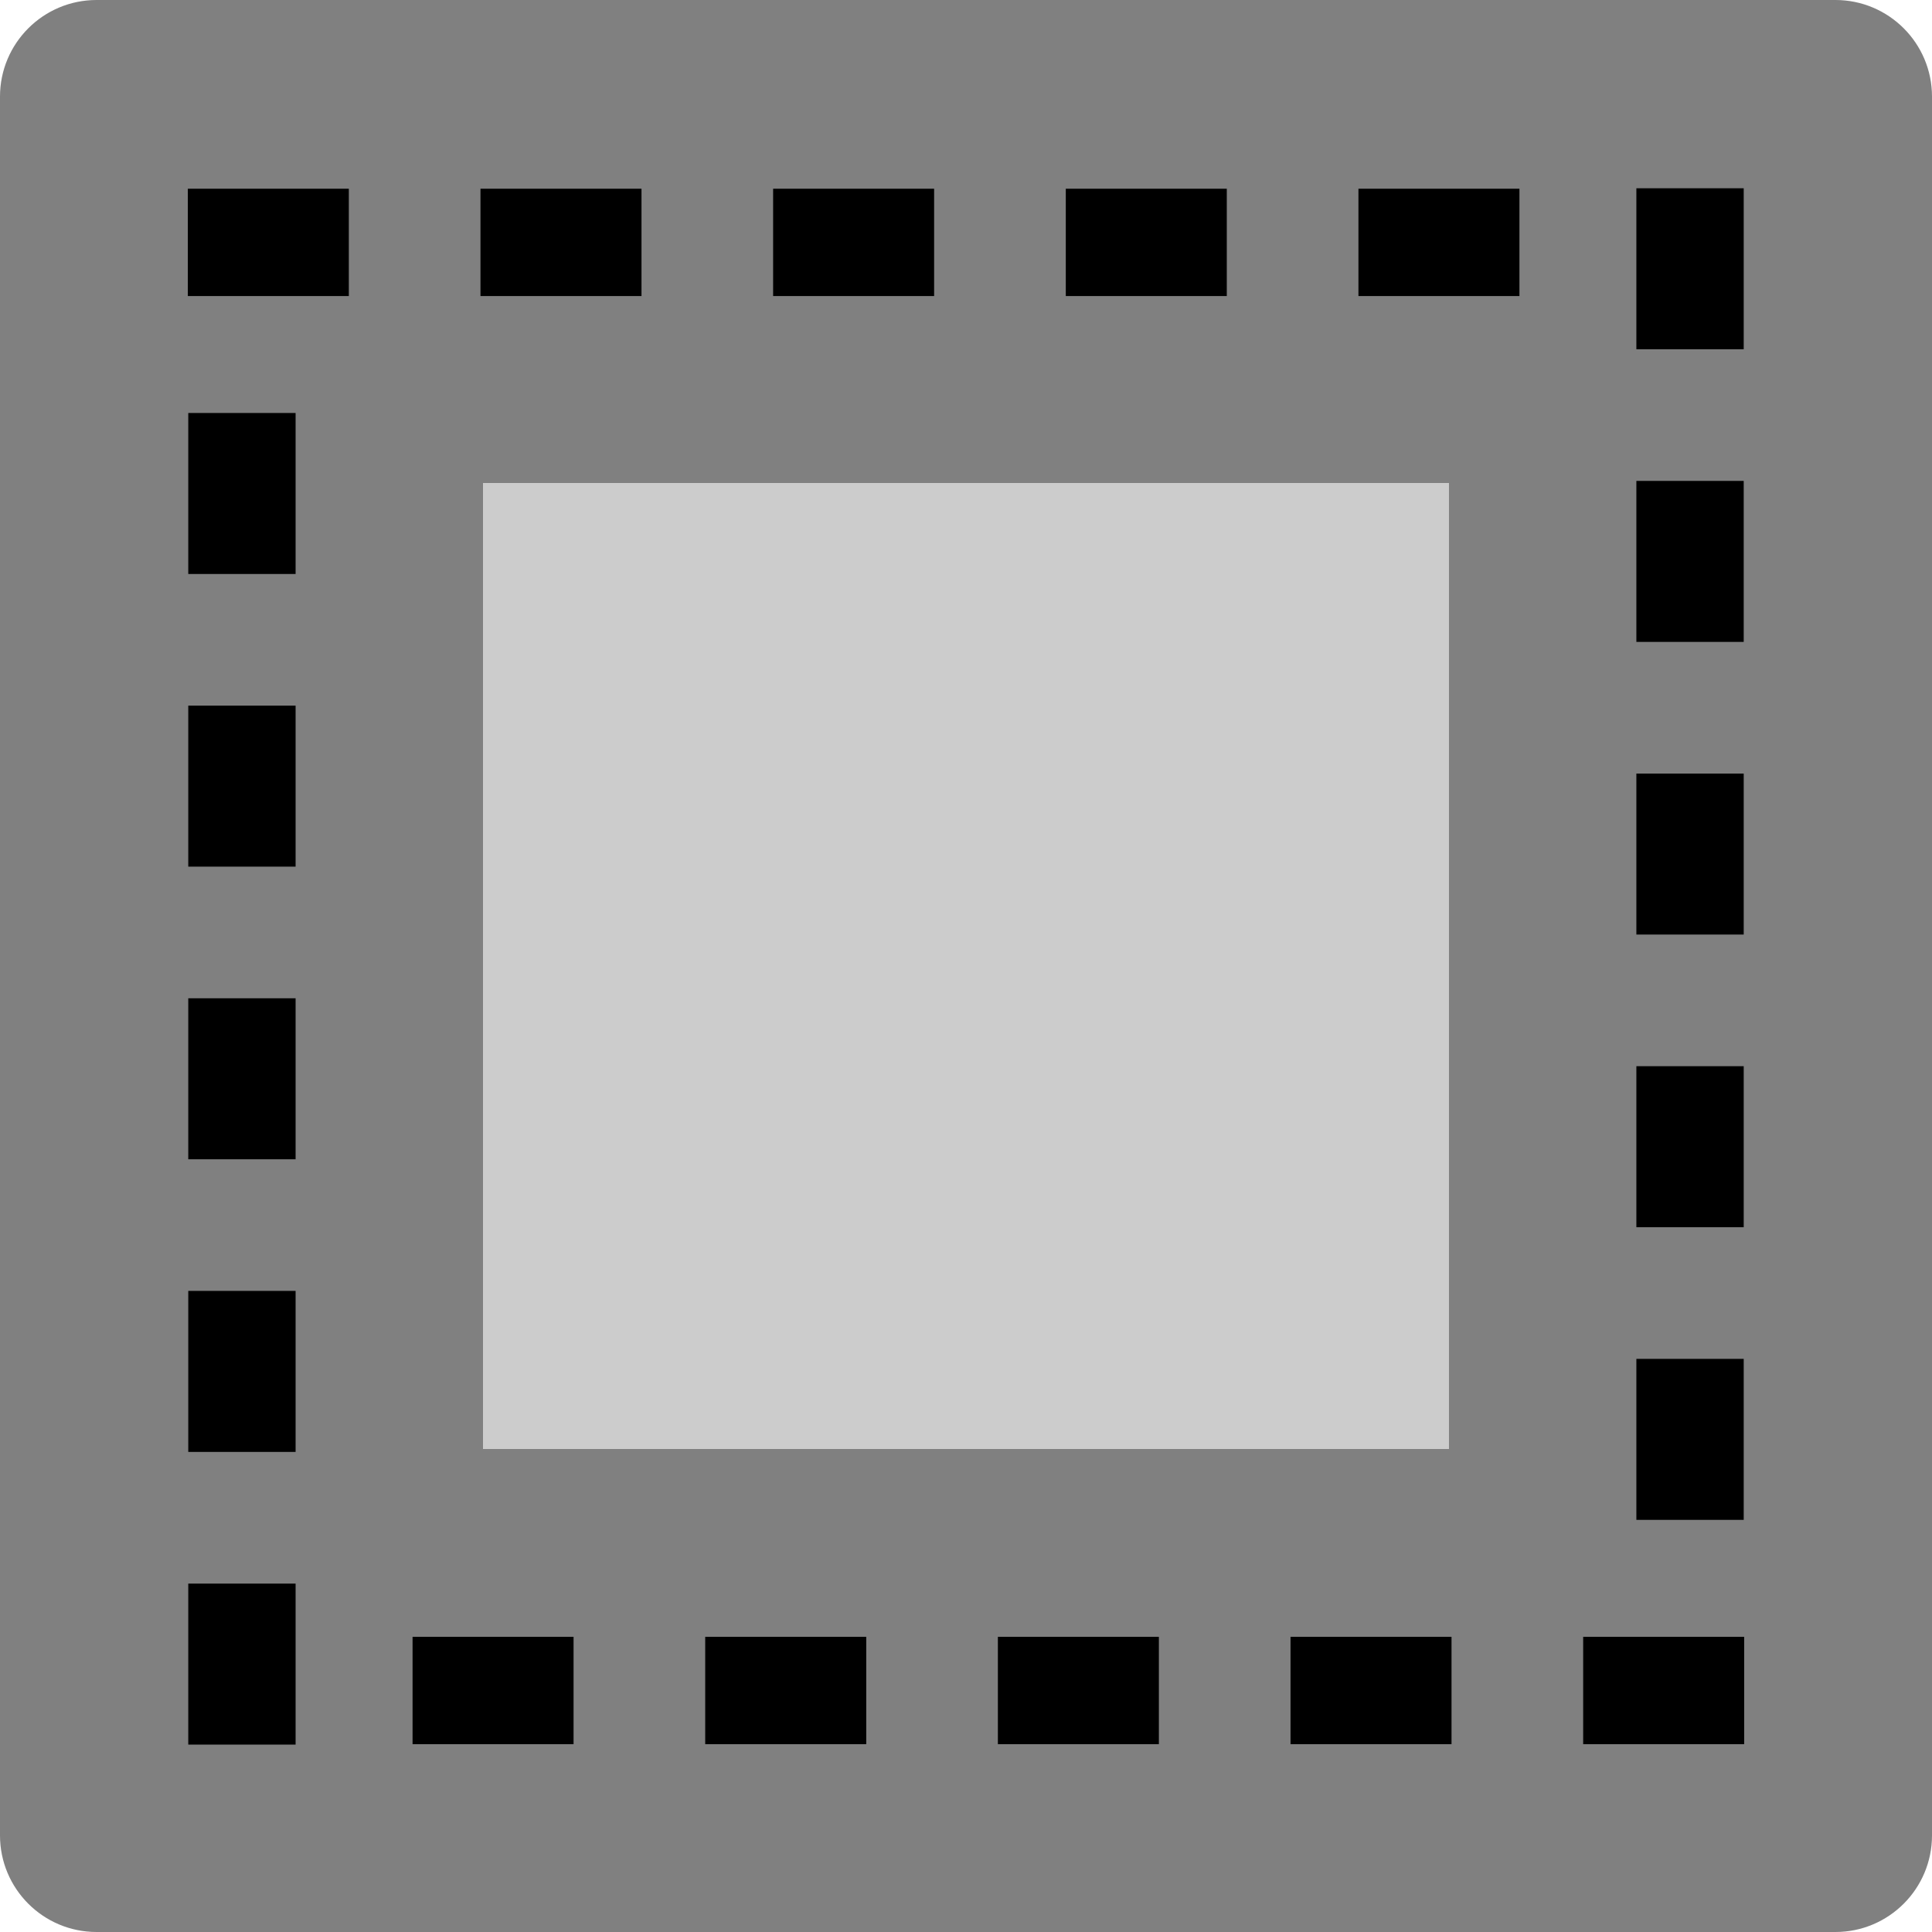 <?xml version="1.0" encoding="utf-8"?>
<!-- Generator: Adobe Illustrator 13.0.2, SVG Export Plug-In . SVG Version: 6.00 Build 14948)  -->
<svg version="1.2" baseProfile="tiny" id="Layer_1" xmlns="http://www.w3.org/2000/svg" xmlns:xlink="http://www.w3.org/1999/xlink"
	 x="0px" y="0px" width="72px" height="72px" viewBox="0 0 72 72" xml:space="preserve">
<path fill="#808080" d="M72,68.4c0,1.988-1.611,3.6-3.6,3.6H3.6C1.611,72,0,70.389,0,68.4V3.6C0,1.612,1.611,0,3.6,0H68.4
	C70.389,0,72,1.612,72,3.6V68.4z"/>
<rect x="18" y="18" fill="#CCCCCC" width="35.999" height="36"/>
<rect x="7" y="7.033" width="6" height="4"/>
<rect x="17.906" y="7.033" width="6.001" height="4"/>
<rect x="28.812" y="7.033" width="6" height="4"/>
<rect x="39.719" y="7.033" width="6" height="4"/>
<rect x="50.625" y="7.033" width="6" height="4"/>
<rect x="15.375" y="61" width="6" height="4"/>
<rect x="26.281" y="61" width="6.001" height="4"/>
<rect x="37.188" y="61" width="6" height="4"/>
<rect x="48.094" y="61" width="6" height="4"/>
<rect x="59" y="61" width="6" height="4"/>
<rect x="7.016" y="59.016" width="4" height="6"/>
<rect x="7.016" y="48.108" width="4" height="6.001"/>
<rect x="7.016" y="37.203" width="4" height="6"/>
<rect x="7.016" y="26.297" width="4" height="6"/>
<rect x="7.016" y="15.391" width="4" height="6"/>
<rect x="60.983" y="50.641" width="4" height="6"/>
<rect x="60.983" y="39.734" width="4" height="6.001"/>
<rect x="60.983" y="28.829" width="4" height="5.999"/>
<rect x="60.983" y="17.922" width="4" height="6"/>
<rect x="60.983" y="7.016" width="4" height="6"/>
</svg>

